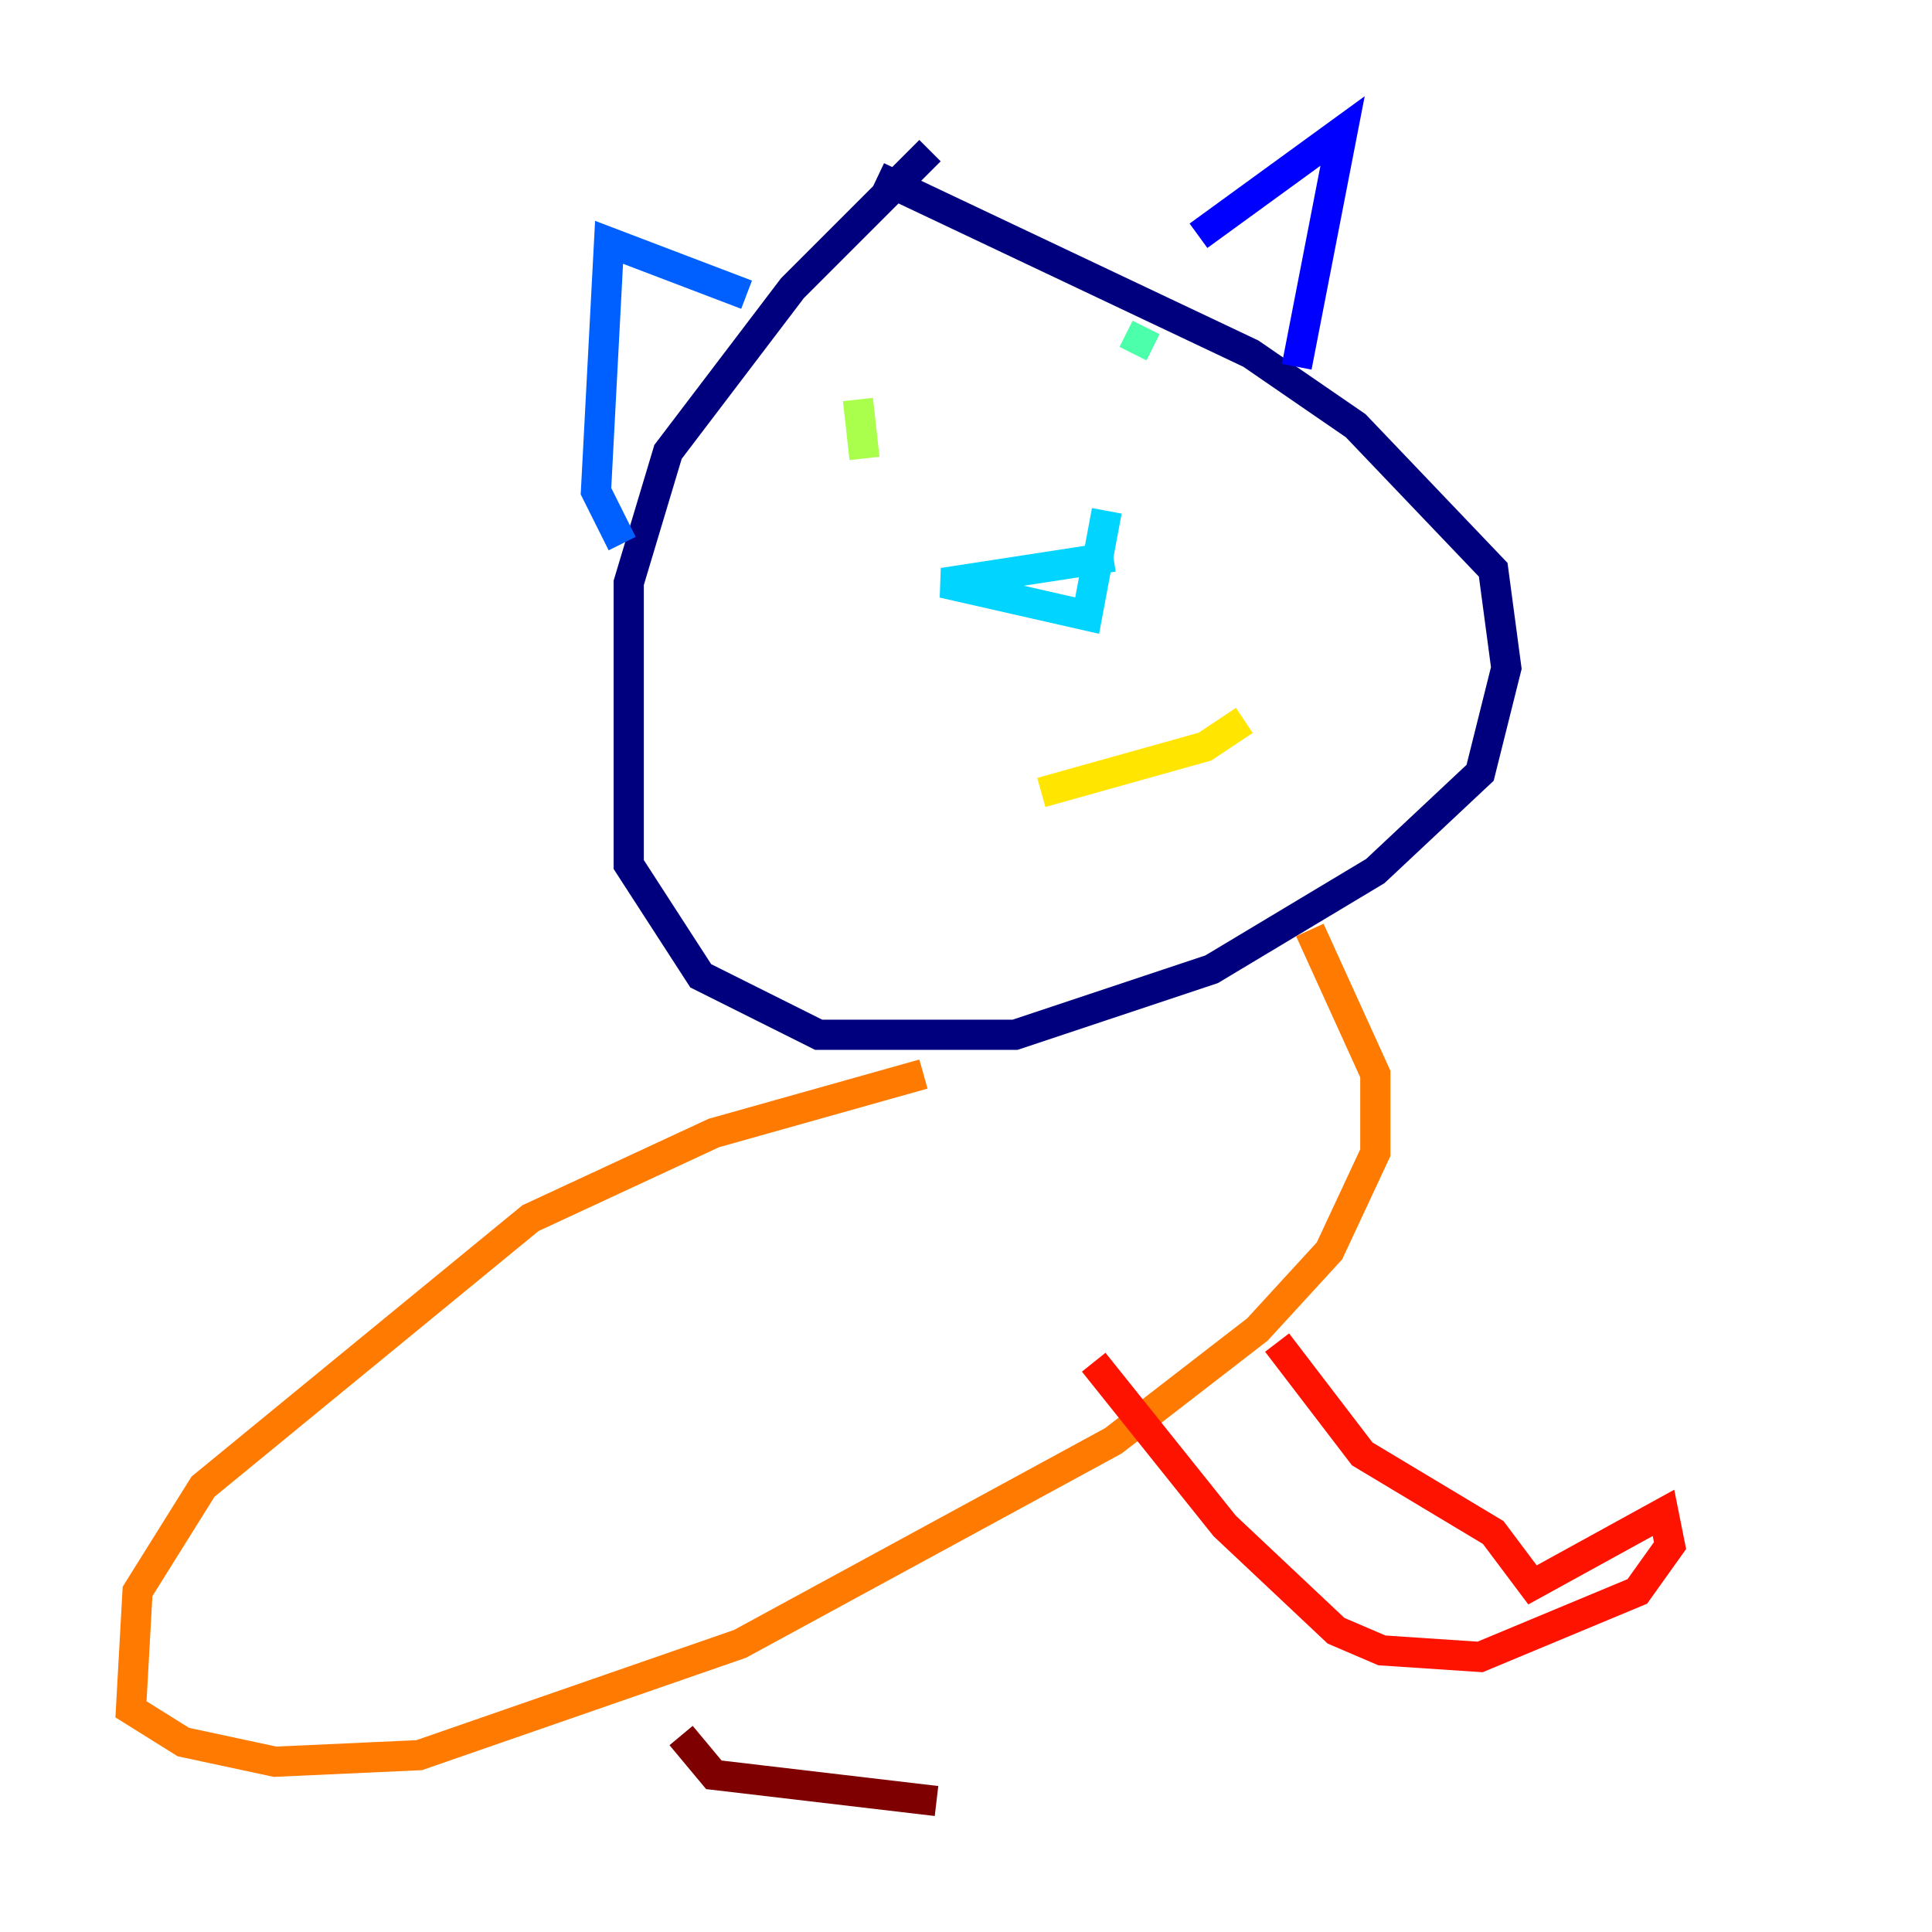 <?xml version="1.0" encoding="utf-8" ?>
<svg baseProfile="tiny" height="128" version="1.2" viewBox="0,0,128,128" width="128" xmlns="http://www.w3.org/2000/svg" xmlns:ev="http://www.w3.org/2001/xml-events" xmlns:xlink="http://www.w3.org/1999/xlink"><defs /><polyline fill="none" points="61.614,9.98 52.502,19.091 44.258,29.939 41.654,38.617 41.654,57.275 46.427,64.651 54.237,68.556 67.254,68.556 80.271,64.217 91.119,57.709 98.061,51.2 99.797,44.258 98.929,37.749 89.817,28.203 82.875,23.43 58.142,11.715" stroke="#00007f" stroke-width="2" /><polyline fill="none" points="79.403,15.62 88.949,8.678 85.912,24.298" stroke="#0000fe" stroke-width="2" /><polyline fill="none" points="49.464,19.525 40.352,16.054 39.485,32.542 41.22,36.014" stroke="#0060ff" stroke-width="2" /><polyline fill="none" points="73.763,36.881 62.481,38.617 72.027,40.786 73.329,33.844" stroke="#00d4ff" stroke-width="2" /><polyline fill="none" points="75.932,21.695 75.064,23.43" stroke="#4cffaa" stroke-width="2" /><polyline fill="none" points="56.841,26.468 57.275,30.373" stroke="#aaff4c" stroke-width="2" /><polyline fill="none" points="82.441,47.729 79.837,49.464 68.99,52.502" stroke="#ffe500" stroke-width="2" /><polyline fill="none" points="61.18,71.159 47.295,75.064 35.146,80.705 13.451,98.495 9.112,105.437 8.678,113.248 12.149,115.417 18.224,116.719 27.77,116.285 49.031,108.909 73.763,95.458 83.308,88.081 88.081,82.875 91.119,76.366 91.119,71.159 86.78,61.614" stroke="#ff7a00" stroke-width="2" /><polyline fill="none" points="84.61,88.949 90.251,96.325 98.929,101.532 101.532,105.003 110.21,100.231 110.644,102.4 108.475,105.437 98.061,109.776 91.552,109.342 88.515,108.041 81.139,101.098 72.461,90.251" stroke="#fe1200" stroke-width="2" /><polyline fill="none" points="45.125,114.983 47.295,117.586 62.047,119.322" stroke="#7f0000" stroke-width="2" /></svg>